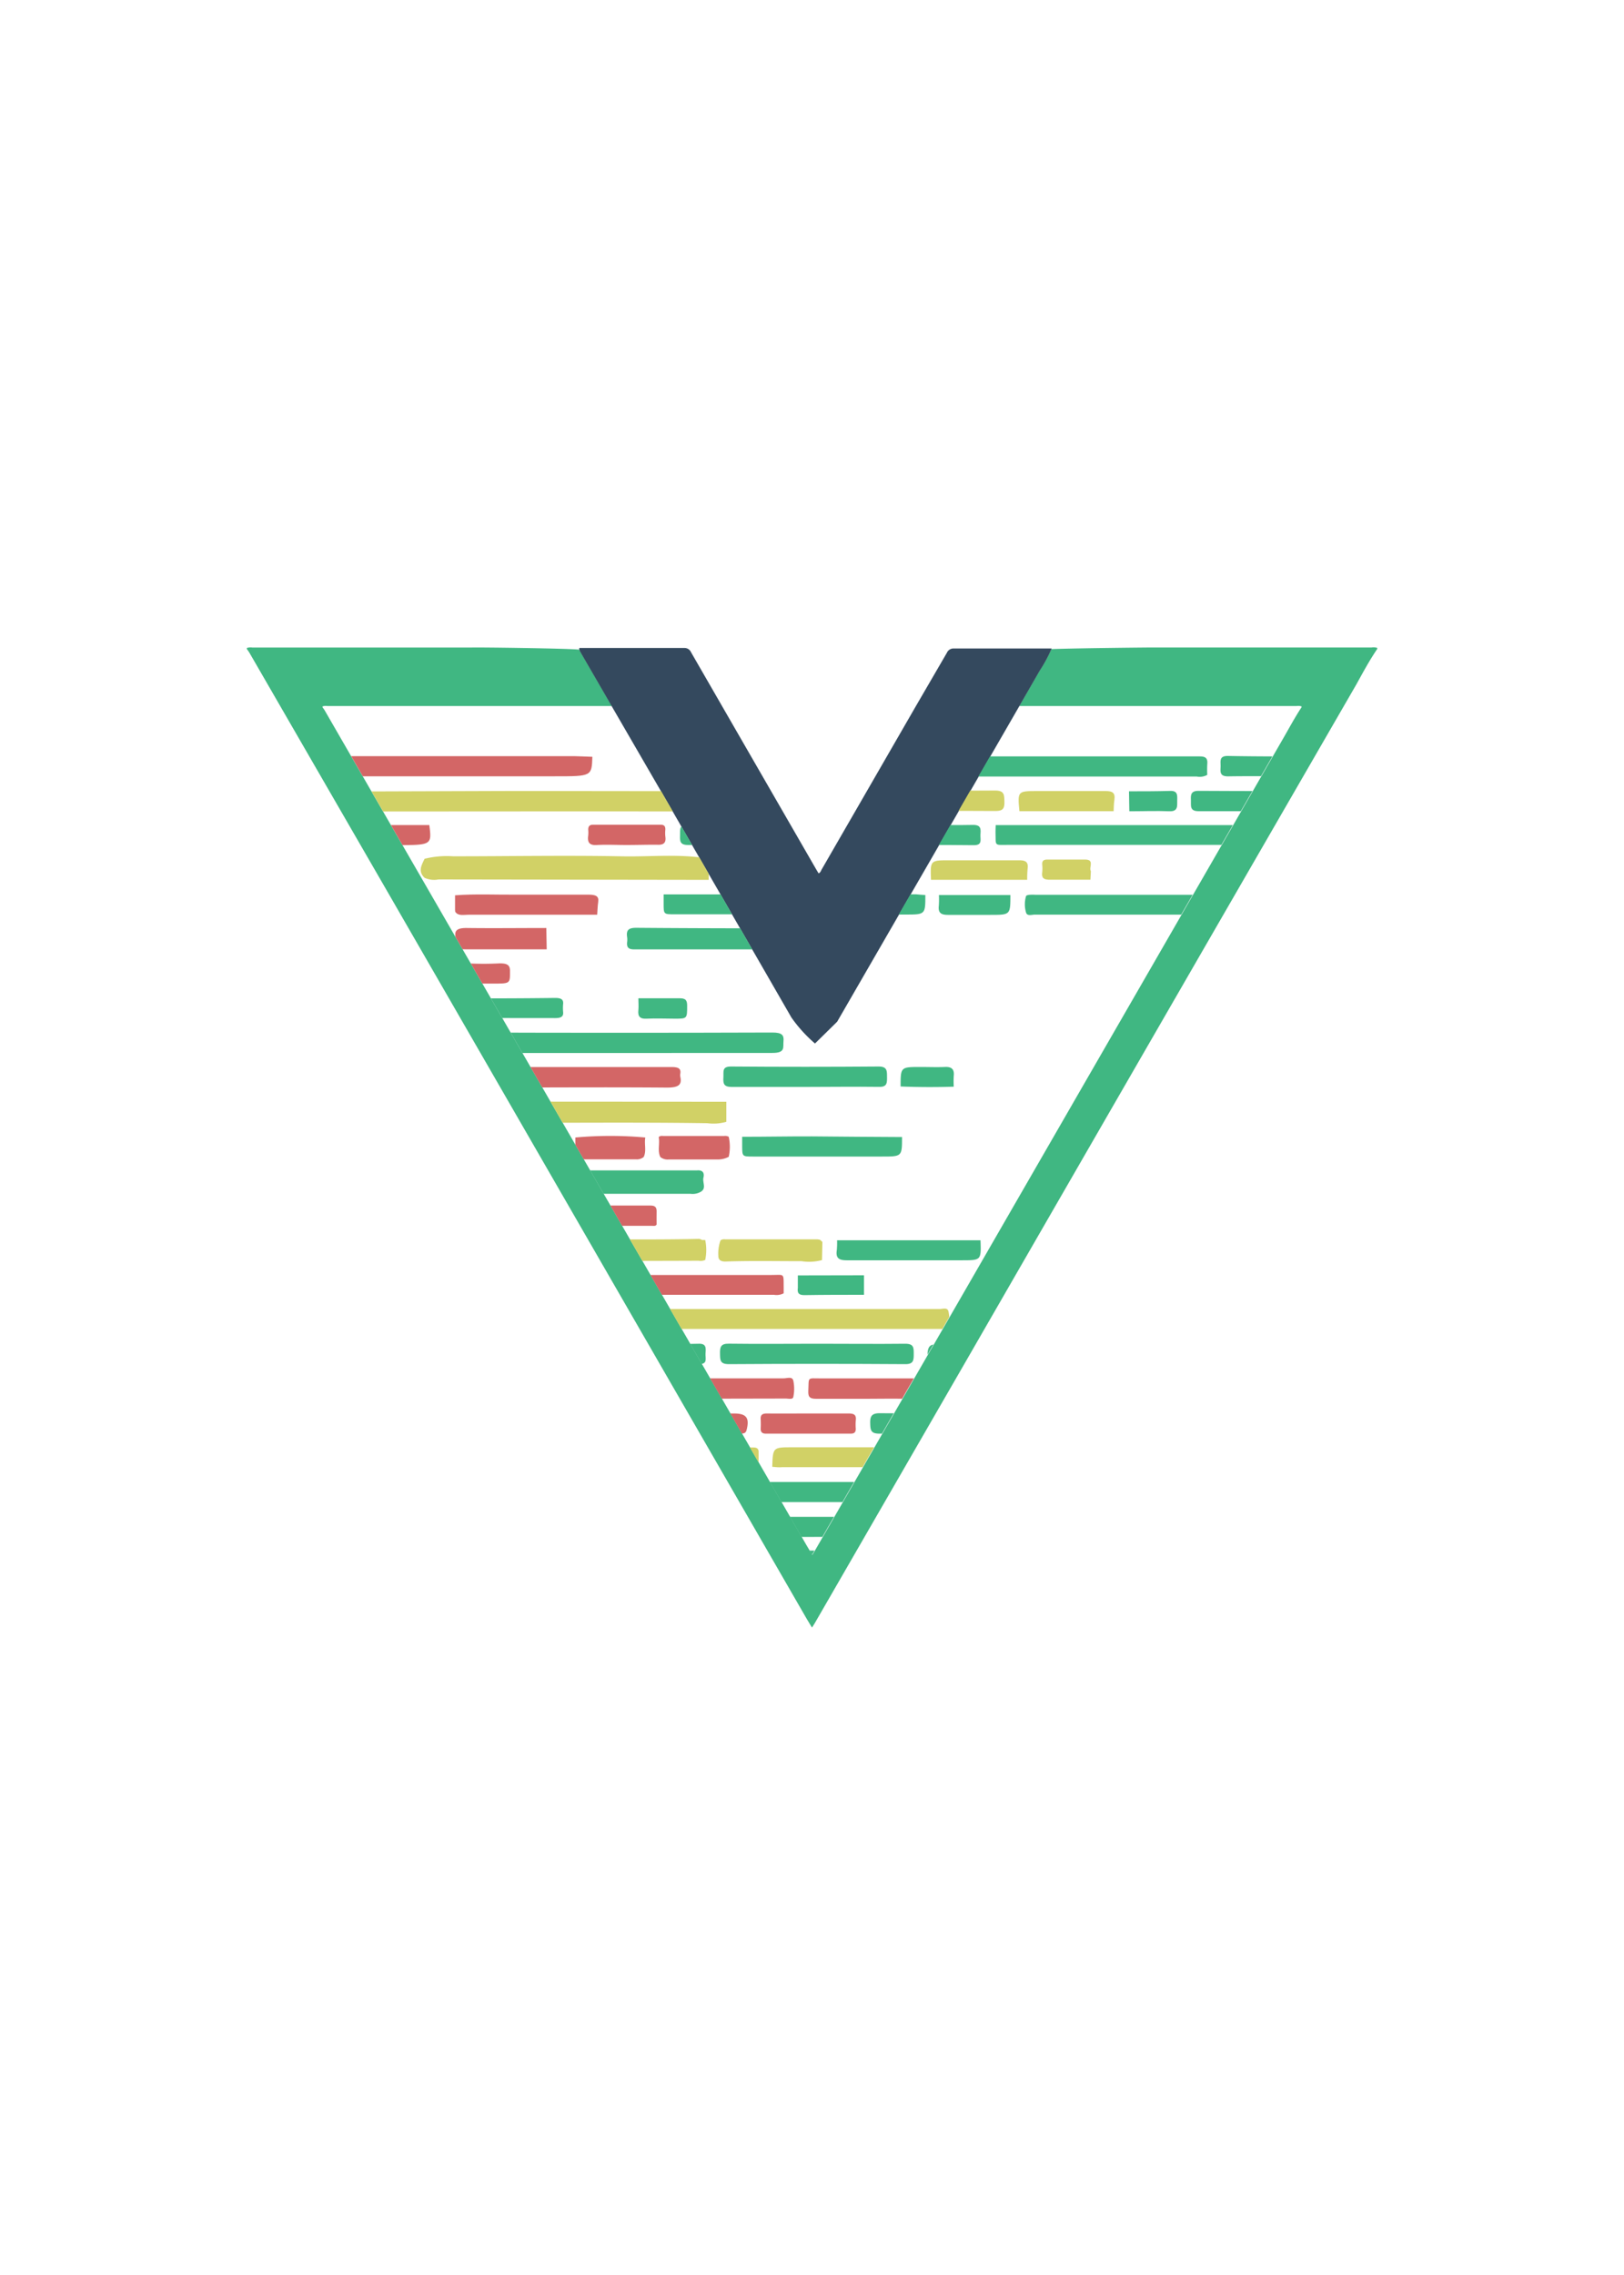 <svg id="Layer_1" data-name="Layer 1" xmlns="http://www.w3.org/2000/svg" xmlns:xlink="http://www.w3.org/1999/xlink" viewBox="0 0 250 350"><defs><style>.cls-1{fill:none;}.cls-2{fill:#40b782;}.cls-3{fill:#34495e;}.cls-4{clip-path:url(#clip-path);}.cls-5{fill:#367f32;}.cls-6{fill:#d1d166;}.cls-7{fill:#d36666;}.cls-8{fill:#367f33;}.cls-9{fill:#a99603;}.cls-10{fill:#357f33;}.cls-11{fill:#a99602;}.cls-12{fill:#bf3d3d;}.cls-13{fill:#367e32;}.cls-14{fill:#c03d3e;}.cls-15{fill:#aa9601;}.cls-16{fill:#bc3c3d;}.cls-17{fill:#a99503;}.cls-18{fill:#a99601;}.cls-19{fill:#bf3d3e;}</style><clipPath id="clip-path"><path class="cls-1" d="M128.87,157.16l-3.41,3.35a21.89,21.89,0,0,1-3.63-4q-9.38-16.27-18.76-32.54l-8.89-15.38H50.39a1.56,1.56,0,0,0-.74.06v.13c.12.17.24.33.35.51L68.3,141l55.83,96.74c.27.46.54.92.86,1.45.16-.27.29-.45.4-.65l20.16-34.92q26-45.08,52-90.16c.91-1.57,1.75-3.18,2.76-4.68v-.13a1.56,1.56,0,0,0-.74-.06H156.89l-9.53,16.51Z"/></clipPath></defs><title>i-lo-vue</title><g id="ilovue"><path class="cls-2" d="M211.15,99.61H177.34c-.24,0-10.69.09-15.5.25a21.32,21.32,0,0,1-1.74,3.21l-3.2,5.55h42.72a1.56,1.56,0,0,1,.74.06v.13c-1,1.51-1.86,3.12-2.76,4.68q-26,45.08-52,90.16l-20.16,34.92c-.11.19-.23.38-.4.65-.31-.53-.59-1-.86-1.45L68.3,141,50,109.32c-.1-.18-.23-.34-.35-.51v-.13a1.56,1.56,0,0,1,.74-.06H94.18l-4.77-8.24a1.94,1.94,0,0,1-.19-.43c-1.89-.21-16.3-.38-16.58-.33H38.85a1.8,1.8,0,0,0-.85.07v.15c.13.2.28.38.4.59L59.54,137,124,248.73c.31.54.63,1.06,1,1.67.19-.31.33-.52.46-.74l23.28-40.32q30-52.05,60.09-104.1c1-1.81,2-3.67,3.19-5.41v-.15A1.81,1.81,0,0,0,211.15,99.61Z"/><path class="cls-3" d="M105.45,99.69l-.19,0c-2,0-1.17,0,0,0H89.18a.64.64,0,0,0,0,.24,1.94,1.94,0,0,0,.19.43l4.77,8.24L103.07,124q9.39,16.27,18.76,32.54a21.89,21.89,0,0,0,3.63,4l3.41-3.35,18.49-32,9.53-16.51,3.2-5.55a21.32,21.32,0,0,0,1.74-3.21l.06-.15-.72,0c-10.17,0-4.1,0-14.28,0a1.11,1.11,0,0,0-1.12.65L141,108.62q-7.25,12.57-14.51,25.14c-.12.21-.18.49-.48.6l-.38-.64-14.48-25.1-4.78-8.29a1.09,1.09,0,0,0-.92-.64"/><g class="cls-4"><path class="cls-2" d="M153.28,126.94q20.85,0,41.7,0c.82,0,1.19.28,1.13,1.12,0,.64,0,1.28,0,1.92-2.78,0-5.55,0-8.33,0H155.32c-2.36,0-2,.28-2.07-2C153.25,127.62,153.27,127.28,153.28,126.94Z"/><path class="cls-5" d="M213.59,220.58q-18.86,0-37.72,0c-.51,0-1.26.3-1.49-.34a4,4,0,0,1,0-2.4c.16-.57.81-.32,1.25-.32q8.85,0,17.7,0l20.52,0c.44,1,.78,2.06-.07,3.06h-.09Z"/><path class="cls-2" d="M132.91,142.82l.1.75a2.72,2.72,0,0,1,0,2.3.6.6,0,0,0,0,.19q-17.7,0-35.39,0c-.86,0-1.17-.3-1.08-1.12a2.82,2.82,0,0,0,0-.77c-.18-1.15.31-1.43,1.42-1.43C109.57,142.84,121.24,142.82,132.91,142.82Z"/><path class="cls-2" d="M147.88,116.37q18.4,0,36.81,0c.9,0,1.24.28,1.16,1.17a15.57,15.57,0,0,0,0,1.67,2.4,2.4,0,0,1-1.61.26H150.55c-.55,0-1.11,0-1.66,0-.81.07-1.11-.31-1-1.11S147.87,117,147.88,116.37Z"/><path class="cls-6" d="M118.88,225.66c.1-3,.1-3,3.08-3l34.86,0c.13,3.06.13,3.06-2.88,3.06H120.4C119.89,225.78,119.39,225.7,118.88,225.66Z"/><path class="cls-6" d="M109.09,135.36l-1.13,0-40.46-.06a3.57,3.57,0,0,1-2.14-.25c-1.06-1-.46-1.95,0-2.93a14.27,14.27,0,0,1,4.42-.38c8.59,0,17.19-.16,25.77,0,4,.1,8.11-.32,12.14.16a4.93,4.93,0,0,1,1.43.27Z"/><path class="cls-7" d="M91.19,116.43c-.1,3-.1,3-5.77,3l-43.86,0c-1.16-.95-.75-1.94-.32-2.94l.32-.16h46.8C89.31,116.35,90.25,116.4,91.19,116.43Z"/><path class="cls-8" d="M203.11,222.67H228c2,0,2,0,2,2,0,.34,0,.68,0,1q-13,0-26,0c-.68,0-1.05-.18-1-.93S203.08,223.39,203.11,222.67Z"/><path class="cls-8" d="M159.17,222.69c8.08,0,16.16,0,24.23,0,1.26,0,1.86.28,1.67,1.63a9.22,9.22,0,0,0,0,1.41c-3.24,0-6.47.06-9.71.07-4.9,0-9.8,0-14.7,0-1.24,0-1.72-.34-1.54-1.57A13.16,13.16,0,0,0,159.17,222.69Z"/><path class="cls-2" d="M209.27,123.8c0,.76-.28,1-1.06,1-7.9,0-15.8,0-23.7,0-1.43,0-1.14-.89-1.18-1.71s0-1.43,1.18-1.42c8.24.06,16.48,0,24.73.06Z"/><path class="cls-9" d="M145.55,116.34v3.1c-8.12,0-16.24-.05-24.36,0-1.48,0-1.35-.71-1.4-1.7s.24-1.45,1.4-1.44C129.31,116.37,137.43,116.35,145.55,116.34Z"/><path class="cls-10" d="M216.16,119.47c-1.23.16-1.79-.31-1.58-1.61a10.29,10.29,0,0,0,0-1.51c.89-.82,2-.32,2.95-.33,7.18-.1,14.37-.06,21.55-.06a1.52,1.52,0,0,1,1.18.39q0,1.54,0,3.08a2.19,2.19,0,0,1-1.8.48q-10.26,0-20.52,0A2.52,2.52,0,0,1,216.16,119.47Z"/><path class="cls-2" d="M138.86,236.44c-8,0-16.07,0-24.11.06-.88,0-1.07-.35-1.07-1.14,0-2,0-2,1.91-2H137c2.08,0,1.86-.23,1.88,1.82,0,.34,0,.68,0,1A.47.47,0,0,0,138.86,236.44Z"/><path class="cls-2" d="M131.94,239.08c-.09,2.6-.09,2.6-2.68,2.6-7,0-14.09,0-21.14,0-1.4,0-1.34-.66-1.36-1.63s.1-1.52,1.35-1.51c7.86.06,15.71,0,23.57,0Z"/><path class="cls-2" d="M138.86,174.93c0,3,0,3-3.1,3H115.94c-1.68,0-1.68,0-1.69-1.63,0-.47,0-.94,0-1.41,3.59,0,7.18-.07,10.77-.06C129.63,174.87,134.24,174.91,138.86,174.93Z"/><path class="cls-2" d="M109.14,228h23c.72,0,1.57-.17,1.4,1-.12.87.59,2.25-1.25,2.09-7.44,0-14.88,0-22.31,0-.74,0-.86-.19-.83-.81C109.13,229.58,109.13,228.81,109.14,228Z"/><path class="cls-2" d="M202.8,116.61c-.09,2.83-.09,2.83-3,2.83-3.59,0-7.17-.06-10.76,0-1.36,0-1.15-.77-1.14-1.56s-.24-1.6,1.13-1.58c4.57.09,9.13.07,13.7.09A.69.69,0,0,0,202.8,116.61Z"/><path class="cls-6" d="M171.43,124.8h-14.5c-.29-3.1-.29-3.1,2.79-3.1,3.5,0,7,0,10.5,0,1.07,0,1.48.29,1.33,1.36C171.46,123.61,171.46,124.2,171.43,124.8Z"/><path class="cls-11" d="M117.55,116.38c0,3,0,3-3,3s-6.22,0-9.33,0c-1,0-1.29-.31-1.19-1.23a16,16,0,0,0,0-1.79Z"/><path class="cls-8" d="M187.16,225.69c.05-3,.05-3,3.07-3s6.06,0,9.09,0c1.1,0,1.6.24,1.44,1.41a12,12,0,0,0,0,1.66Z"/><path class="cls-7" d="M84.16,146.05c-4.18,0-8.37,0-12.55,0-1.13,0-1.66-.21-1.49-1.07a2.37,2.37,0,0,0,0-.9c-.19-1,.39-1.33,1.78-1.31,4.07.05,8.13,0,12.2,0Z"/><path class="cls-12" d="M85.45,228.08c.07,3,.07,3-2.93,3-2.17,0-4.35,0-6.52,0-.79,0-1.21-.17-1.11-1.05.07-.68,0-1.36.06-2Z"/><path class="cls-10" d="M196.08,212.14c.11,3.06.11,3.06-2.93,3.06-1.67,0-3.34,0-5,0-.83,0-1.07-.32-1-1l0-2.05h0Z"/><path class="cls-2" d="M138.64,167.15c0-3,0-3,3.07-3,1.24,0,2.48.05,3.71,0,1-.06,1.52.28,1.4,1.37a15,15,0,0,0,0,1.66Q142.73,167.31,138.64,167.15Z"/><path class="cls-13" d="M134,241.61c0-3,0-3,3.07-3H142l.25.26a2.34,2.34,0,0,1,0,2.75C139.47,241.73,136.75,241.72,134,241.61Z"/><path class="cls-10" d="M204.91,116.39c2.13,0,4.26,0,6.39-.05.79,0,1.11.26,1,1s.25,1.45-.25,2.1h-6.42c-.51,0-.77-.23-.75-.78C204.92,117.92,204.9,117.16,204.91,116.39Z"/><path class="cls-6" d="M167.86,135.34c-2.09,0-4.19,0-6.28,0-.9,0-1.26-.25-1.14-1.15a5.45,5.45,0,0,0,0-1.15c-.05-.63.24-.81.83-.8,1.92,0,3.85,0,5.77,0,1.52,0,.54,1.22.89,1.79Z"/><path class="cls-2" d="M173.8,121.74c2.09,0,4.19,0,6.28-.06,1.22-.06,1.16.64,1.14,1.45s.19,1.74-1.22,1.68c-2-.08-4.1,0-6.15,0Q173.83,123.27,173.8,121.74Z"/><path class="cls-6" d="M115,201.39q14.81,0,29.63,0c.47,0,1.19-.28,1.36.31a5.39,5.39,0,0,1,0,2.53c0,.22-.34.22-.55.22h-.9q-29.5,0-59,0c-.5,0-1.29.35-1.46-.35a5.45,5.45,0,0,1,0-2.41c.12-.54.82-.3,1.26-.3Z"/><path class="cls-7" d="M100.63,215.2c-6.67,0-13.34,0-20,0-1,0-1.32-.19-1.28-1.23.09-2.25-.15-1.92,1.93-1.92q19.69,0,39.38,0c.51,0,1.3-.32,1.46.35a6.06,6.06,0,0,1,0,2.53c-.09.42-.76.23-1.17.23Z"/><path class="cls-2" d="M152.94,220.56c-5.86,0-11.71,0-17.57,0-1.35,0-1.38-.58-1.41-1.6s.2-1.55,1.46-1.54c11.71.05,23.42,0,35.13,0,.47,0,1.18-.29,1.35.35a3.84,3.84,0,0,1-.07,2.51c-.18.4-.78.21-1.2.21Z"/><path class="cls-7" d="M84,196.26c.42,0,.85-.11,1.27-.11h33.5c2,0,1.85-.33,1.87,1.82,0,.34,0,.68,0,1a2.33,2.33,0,0,1-1.49.23c-11.17,0-22.33,0-33.5,0-1.25,0-1.84-.24-1.61-1.59A7.59,7.59,0,0,0,84,196.26Z"/><path class="cls-2" d="M125.91,206.73c4.49,0,9,.05,13.46,0,1.33,0,1.29.65,1.29,1.57s0,1.58-1.29,1.57q-13.59-.09-27.17,0c-1.4,0-1.34-.66-1.36-1.64s.11-1.53,1.36-1.51C116.77,206.78,121.34,206.73,125.91,206.73Z"/><path class="cls-2" d="M172.5,206.74q0,1.52,0,3l-29.74,0c0-3,0-3,3-3Z"/><path class="cls-10" d="M157.88,212.09c3.94,0,7.87.06,11.8,0,1.36,0,1.27.69,1.27,1.59s.07,1.59-1.28,1.58q-11.93-.1-23.87,0c-1.35,0-1.27-.68-1.27-1.58s-.07-1.62,1.28-1.59C149.84,212.15,153.86,212.09,157.88,212.09Z"/><path class="cls-14" d="M92.28,220.54c-3.85,0-7.69,0-11.54,0-1.18,0-1.49-.39-1.4-1.48.07-.9-.16-1.68,1.32-1.67q11.67.12,23.34,0c1.46,0,1.27.73,1.32,1.65s-.13,1.52-1.36,1.5C100.06,220.49,96.17,220.54,92.28,220.54Z"/><path class="cls-14" d="M92,241.7c-3.85,0-7.69-.06-11.54,0-1.39,0-1.1-.81-1.13-1.58s-.15-1.57,1.17-1.56q11.41.08,22.82,0c1.45,0,1.12.85,1.18,1.66s0,1.5-1.22,1.48C99.54,241.65,95.78,241.7,92,241.7Z"/><path class="cls-6" d="M108.06,190.77l.5,0a7.41,7.41,0,0,1,0,3.07h0a1.73,1.73,0,0,1-1,.12Q96.3,194,85,194c-.35,0-.78.2-1.06-.21v-2.88c.36-.47.87-.21,1.3-.22,7.45-.06,14.89.07,22.34-.09A.86.86,0,0,1,108.06,190.77Z"/><path class="cls-15" d="M161.47,204.42l0-2.57c.15-.6.64-.46,1-.46,6.63,0,13.25,0,19.88,0,.91,0,1.23.32,1.16,1.2,0,.59,0,1.2,0,1.79-.24.27-.55.18-.84.18H162.21a1.19,1.19,0,0,1-.74-.12Z"/><path class="cls-2" d="M88.55,180.28c.44-.4,1-.22,1.47-.22q8.64,0,17.27,0c.83-.08,1.19.33,1,1.11s.55,1.69-.5,2.23a2.48,2.48,0,0,1-1.49.26c-5.38,0-10.77,0-16.15,0a2,2,0,0,1-1.36-.25C88.32,182.37,88.72,181.3,88.55,180.28Z"/><path class="cls-7" d="M133.35,215.2c-2.57,0-5.13,0-7.69,0-.94,0-1.28-.23-1.23-1.21.1-2.22-.21-1.93,1.91-1.93,5,0,9.92,0,14.88,0,1.42,0,1.21.77,1.22,1.62s.13,1.64-1.25,1.58C138.57,215.12,136,215.2,133.35,215.2Z"/><path class="cls-15" d="M83.89,233.38c2.6,0,5.21,0,7.81,0,.94,0,1.27.22,1.23,1.2-.08,2.29.15,1.89-1.92,1.89-4.95,0-9.9-.06-14.85,0-1.5,0-1.24-.79-1.29-1.67s.09-1.54,1.34-1.48C78.77,233.45,81.33,233.38,83.89,233.38Z"/><path class="cls-8" d="M201.76,204.38q-8.07.17-16.14,0c0-3,0-3,3.11-3H200c1.78,0,1.78,0,1.78,1.73C201.76,203.53,201.76,204,201.76,204.38Z"/><path class="cls-8" d="M203.84,204.38c.09-3,.09-3,3.11-3l12.75,0a7.29,7.29,0,0,1,.08,3.07l0,0c-4.34.63-8.7.27-13,.31A6.51,6.51,0,0,1,203.84,204.38Z"/><path class="cls-2" d="M101.22,206.73c2.1,0,4.19.07,6.29,0,1.27-.06,1.15.7,1.1,1.48s.38,1.67-1,1.65c-4.28-.06-8.55,0-12.83,0-.89,0-1.06-.36-1.05-1.15,0-2,0-2,1.9-1.95Z"/><path class="cls-7" d="M124.49,217.46c2.05,0,4.1,0,6.15,0,.81,0,1.21.19,1.1,1.07a7.76,7.76,0,0,0,0,1.28c0,.55-.24.75-.77.75H117.89c-.52,0-.8-.21-.79-.76a13.5,13.5,0,0,0,0-1.41c-.06-.75.29-.94,1-.93C120.22,217.48,122.35,217.46,124.49,217.46Z"/><path class="cls-6" d="M109.35,225.79c-2.05,0-4.11,0-6.16,0-.82,0-1.2-.22-1.1-1.08a7.92,7.92,0,0,0,0-1.28c0-.56.24-.75.77-.74H116c.53,0,.81.21.78.76,0,.17,0,.34,0,.51,0,1.82,0,1.82-1.75,1.82Z"/><path class="cls-7" d="M88.56,188.42c-.51-.84.06-1.66.05-2.49,0-.51.39-.46.73-.46,3.61,0,7.23,0,10.84,0,.66,0,.92.28.9.92s0,1.36,0,2c-.17.28-.44.2-.69.2H89.25C89,188.62,88.73,188.7,88.56,188.42Z"/><path class="cls-10" d="M173.06,215.19c-.15-3.09-.15-3.09,2.88-3.09,2.52,0,5,0,7.55,0,1,0,1.52.24,1.38,1.34a16.57,16.57,0,0,0,0,1.79Z"/><path class="cls-16" d="M84.82,225.78c-1.45,0-2.91,0-4.36,0-.82,0-1.12-.21-1.12-1.08,0-2-.05-2,2-2,2.61,0,5.22.07,7.83,0,1.46-.05,1.14.88,1.17,1.69s.13,1.54-1.12,1.45C87.74,225.7,86.28,225.78,84.82,225.78Z"/><path class="cls-17" d="M148.45,201.35h10.63c.43.89.13,1.83.18,2.74,0,.49-.42.45-.75.45H149c-.34,0-.78,0-.75-.45C148.32,203.18,148,202.24,148.45,201.35Z"/><path class="cls-10" d="M93.11,228c1.37,0,2.74,0,4.1,0,.82,0,1.2.22,1.1,1.08a6.8,6.8,0,0,0,0,1.15c0,.58-.17.87-.8.86q-4.49,0-9,0c-.53,0-.81-.19-.78-.75,0-.21,0-.43,0-.64,0-1.69,0-1.69,1.64-1.69Z"/><path class="cls-2" d="M133,196.2q0,1.51,0,3c-3.06,0-6.12,0-9.18.05-.88,0-1.11-.33-1-1.12,0-.63,0-1.27,0-1.91Z"/><path class="cls-18" d="M96.09,225.78c-.94,0-1.87,0-2.81,0-.66,0-.9-.21-.89-.88,0-2.74-.26-2.15,2.1-2.2,1.45,0,2.9,0,4.34,0,.78,0,1,.22,1,1-.06,2.55.19,2-2,2.08C97.29,225.8,96.69,225.78,96.09,225.78Z"/><path class="cls-19" d="M87.61,209.81H85.95c-2,0-2.35-.45-2-2.5.1-.53.39-.58.81-.58,1.92,0,3.85,0,5.77,0,.67,0,.94.25.87.9a2.39,2.39,0,0,0,0,.64c.2,1.21-.23,1.73-1.51,1.56A18.16,18.16,0,0,0,87.61,209.81Z"/><path class="cls-7" d="M111.34,217.46H113c1.9,0,2.41.68,1.93,2.54-.13.51-.46.55-.86.55-1.88,0-3.77,0-5.65,0-.67,0-1-.22-.88-.89a1.23,1.23,0,0,0,0-.13c0-2.52-.22-2,2-2.08C110.14,217.44,110.74,217.46,111.34,217.46Z"/><path class="cls-2" d="M188.82,140.71q-14.75,0-29.5,0c-.47,0-1.19.28-1.37-.32a4.47,4.47,0,0,1,0-2.52c0-.12.36-.19.55-.21a7.25,7.25,0,0,1,.9,0q29.37,0,58.74,0c.51,0,1.27-.32,1.5.32a4,4,0,0,1,0,2.4c-.16.59-.81.34-1.24.34q-10.52,0-21,0Z"/><path class="cls-6" d="M77.78,121.69c11.44,0,22.87.05,34.31,0,2.72,0,2.31.76,2.41,1.67s-.2,1.49-2.49,1.49c-22.63-.05-45.27,0-67.9,0-.85,0-2.2.31-2.48-.34a2.37,2.37,0,0,1,.13-2.51c.31-.4,1.44-.2,2.2-.2Z"/><path class="cls-6" d="M135.53,124.77c-5.82,0-11.63,0-17.45,0-1.22,0-1.44-.43-1.36-1.49s-.16-1.67,1.31-1.66q17.58.1,35.15,0c1.43,0,1.41.63,1.44,1.68s-.19,1.48-1.39,1.47C147.33,124.73,141.43,124.77,135.53,124.77Z"/><path class="cls-11" d="M141.14,135.26c-.51,0-1,.09-1.53.09H113c-1.87,0-1.62.16-1.64-1.65,0-.47,0-.94,0-1.41,9.36,0,18.73,0,28.09,0,1.28,0,1.83.28,1.61,1.61A8.35,8.35,0,0,0,141.14,135.26Z"/><path class="cls-2" d="M117.84,130c-4,0-8,0-11.93,0-1.26,0-1.25-.62-1.22-1.51s-.18-1.64,1.23-1.63q11.87.09,23.73,0c1.51,0,1.18.93,1.25,1.78s-.16,1.37-1.25,1.35C125.71,129.95,121.78,130,117.84,130Z"/><path class="cls-2" d="M142,126.91c2.61,0,5.22.06,7.82,0,1.25,0,1.16.69,1.11,1.47s.37,1.67-1.05,1.65q-8-.08-15.9,0c-1.21,0-1-.74-1-1.44s-.3-1.7,1.08-1.67C136.73,126.94,139.38,126.91,142,126.91Z"/><path class="cls-6" d="M158.13,135.35l-14.81,0c-.12-3-.12-3,2.9-3,3.54,0,7.08,0,10.61,0,1,0,1.52.2,1.36,1.32A16,16,0,0,0,158.13,135.35Z"/><path class="cls-7" d="M96.41,130c-1.5,0-3-.08-4.48,0-1.19.09-1.53-.38-1.38-1.46a4.46,4.46,0,0,0,0-.9c0-.55.24-.76.77-.76q5.19,0,10.38,0c.57,0,.75.27.72.79a5.13,5.13,0,0,0,0,1c.15,1-.25,1.35-1.27,1.29C99.57,129.95,98,130,96.41,130Z"/><path class="cls-2" d="M144.54,137.7l11,0c0,3.05,0,3.05-3.09,3.05-2.18,0-4.36,0-6.53,0-1,0-1.52-.27-1.4-1.36A14.51,14.51,0,0,0,144.54,137.7Z"/><path class="cls-7" d="M66.09,126.93c.39,3.09.39,3.09-5.26,3.09-3.07,0-6.15,0-9.22,0-1.41,0-2.07-.21-1.92-1a3,3,0,0,0,0-1.15c-.14-.73.41-1,1.75-.94,4.89,0,9.77,0,14.66,0Z"/><path class="cls-6" d="M111.81,169.5v3.09h0a7.24,7.24,0,0,1-2.93.21c-12.31-.18-24.62,0-36.94-.09a3.56,3.56,0,0,1-1.87-.17h.06q0-1.48,0-3c3.06,0,6.12-.06,9.18-.06Z"/><path class="cls-2" d="M123.9,167.22c-3.76,0-7.53,0-11.29,0-1.23,0-1.3-.56-1.25-1.48s-.24-1.67,1.2-1.66q11.35.09,22.71,0c1.35,0,1.27.73,1.28,1.63s0,1.53-1.23,1.5C131.51,167.16,127.71,167.22,123.9,167.22Z"/><path class="cls-7" d="M70.4,167.3l-.35-.37v-.77a6.37,6.37,0,0,0,.06-1c-.07-.7.3-1,1.31-1q16,0,32,0c1,0,1.43.24,1.31,1a1.34,1.34,0,0,0,0,.51c.28,1.25-.3,1.67-2.16,1.65-9.84-.08-19.68,0-29.53,0-.76,0-1.53,0-2.29.08Z"/><path class="cls-2" d="M118.12,137.66l-.05,3H103.83c-1.67,0-1.67,0-1.67-1.65q0-.71,0-1.41l15.92,0Z"/><path class="cls-7" d="M70.05,140l0-2.26c3.17-.24,6.35-.07,9.53-.1,3.65,0,7.3,0,11,0,1.14,0,1.63.23,1.51,1.09-.1.68-.11,1.36-.16,2q-9.92,0-19.85,0c-.71,0-1.57.22-2-.46Z"/><path class="cls-2" d="M142.45,137.7c0,3,0,3-3.08,3h-17.7c-.72,0-1.43.06-1.32-1,.29-.66-.49-1.58.15-2s1.41-.11,2.13-.11h18.42C141.52,137.63,142,137.68,142.45,137.7Z"/><path class="cls-2" d="M128.86,190.81h22.08c.11,3.08.11,3.08-2.9,3.08-5.9,0-11.79,0-17.69,0-1.25,0-1.71-.35-1.53-1.57A12.57,12.57,0,0,0,128.86,190.81Z"/><path class="cls-6" d="M126.28,190.77l.32.3-.06,2.79a7.67,7.67,0,0,1-3.13.17c-3.92,0-7.84-.08-11.76.05-.72,0-1.09-.26-1.07-.92a5.89,5.89,0,0,1,.34-2.34l0,0a1,1,0,0,1,.73-.15h14.16A1.37,1.37,0,0,1,126.28,190.77Z"/><path class="cls-5" d="M153.28,190.82c2.26,0,4.51,0,6.77,0,.83,0,1.23.15,1.22,1.11,0,2,0,2-2,2h-6Q153.28,192.35,153.28,190.82Z"/><path class="cls-7" d="M88.57,177.71V175a60.32,60.32,0,0,1,10.77,0c-.19,1,.21,2.06-.25,3a1.66,1.66,0,0,1-1.19.36c-2.56,0-5.12,0-7.69,0C89.59,178.35,88.94,178.36,88.57,177.71Z"/><path class="cls-7" d="M101.65,178c-.47-1-.05-2-.25-3.05.23-.27.55-.18.84-.18h9.2a1.17,1.17,0,0,1,.74.12h0a7,7,0,0,1,0,3.08l0,0a3.55,3.55,0,0,1-1.7.41q-3.76,0-7.51,0A1.8,1.8,0,0,1,101.65,178Z"/><path class="cls-2" d="M95.35,162c-7.84,0-15.69,0-23.53,0-1.87,0-1.74-.68-1.75-1.58s0-1.57,1.78-1.57q23.53.08,47.05,0c1.53,0,1.8.43,1.71,1.36s.33,1.79-1.74,1.78C111,162,103.2,162,95.35,162Z"/><path class="cls-2" d="M70.09,156.6q0-1.48,0-3c5.13,0,10.25,0,15.38-.07.93,0,1.28.25,1.22.91a6.65,6.65,0,0,0,0,1.28c.06.65-.29.91-1.22.91C80.34,156.63,75.22,156.62,70.09,156.6Z"/><path class="cls-2" d="M98.31,153.58c2.09,0,4.18,0,6.27,0,.86,0,1.21.2,1.2,1.14,0,2,0,2-1.89,2-1.45,0-2.91-.07-4.35,0-1,.06-1.38-.33-1.27-1.31.06-.59,0-1.19,0-1.79Z"/><path class="cls-7" d="M74.34,151.32H72.4c-2.27,0-2.18,0-2.3-1.67-.08-1.08.24-1.56,1.89-1.44a49.13,49.13,0,0,0,4.95,0c1.14,0,1.55.26,1.57,1.11,0,2,.08,2-2.57,2Z"/></g></g></svg>